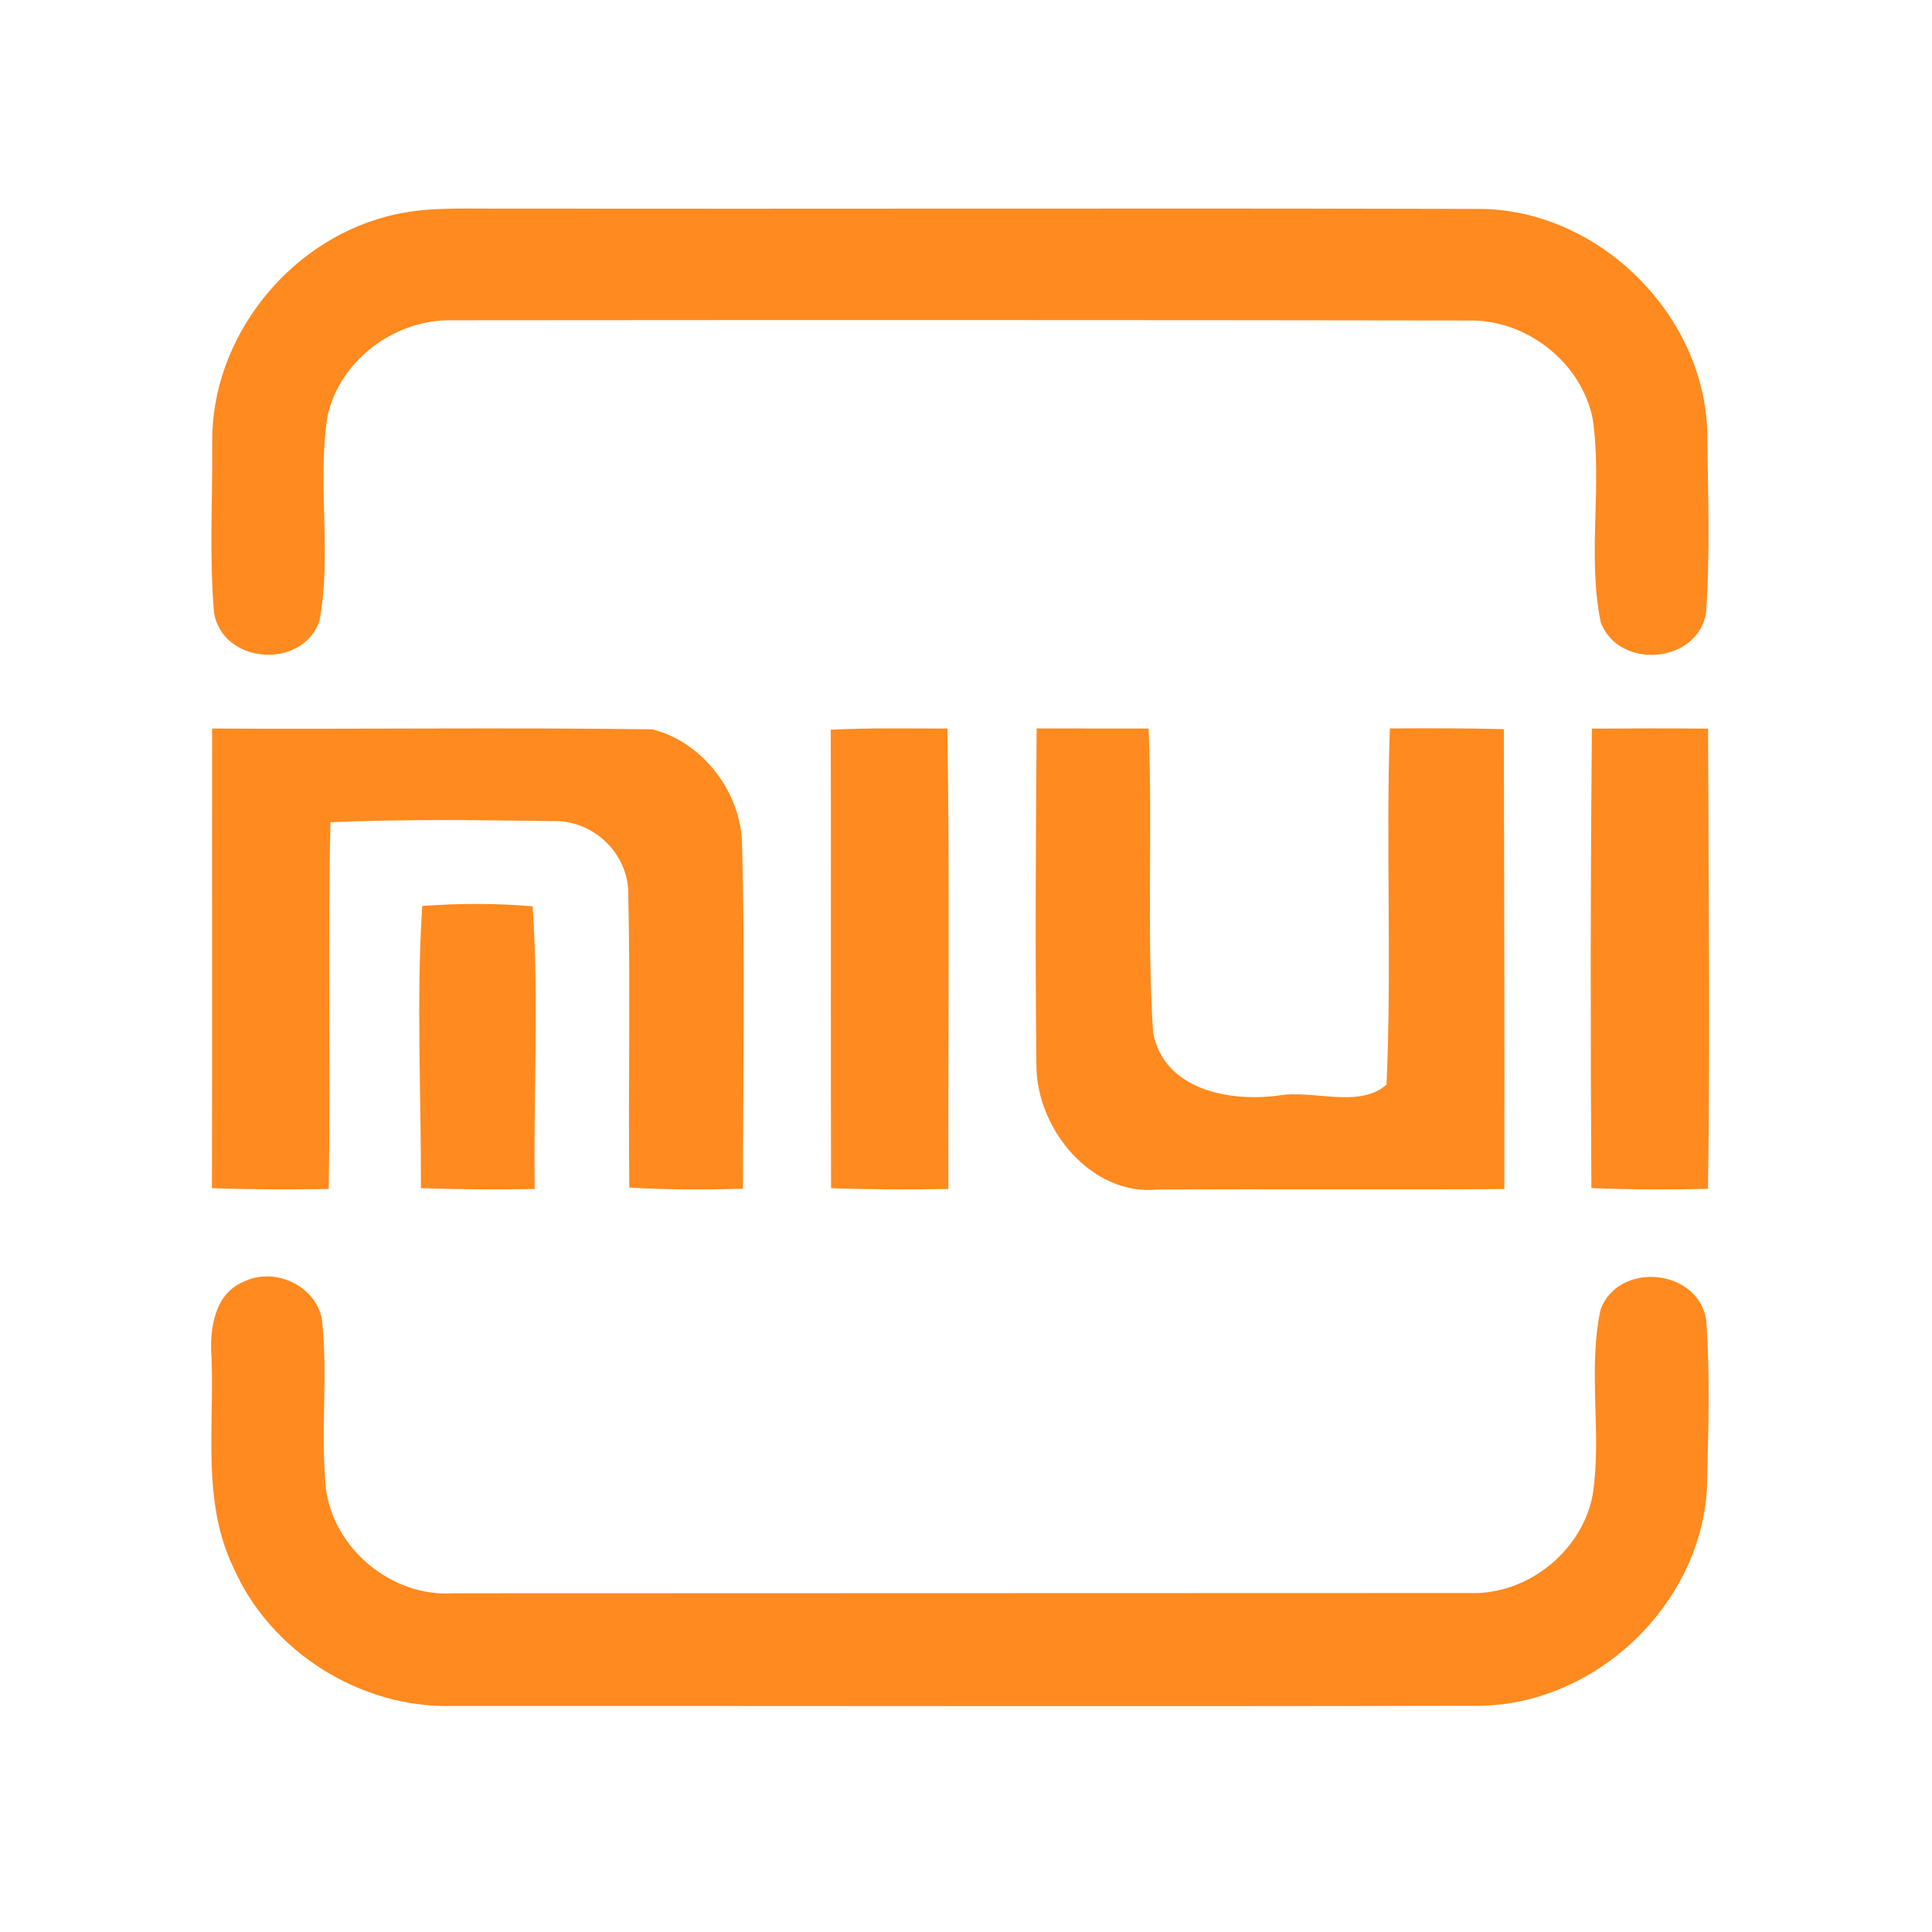 <?xml version="1.0" encoding="UTF-8" ?>
<!DOCTYPE svg PUBLIC "-//W3C//DTD SVG 1.1//EN" "http://www.w3.org/Graphics/SVG/1.1/DTD/svg11.dtd">
<svg width="192pt" height="192pt" viewBox="0 0 192 192" version="1.1" xmlns="http://www.w3.org/2000/svg">
<g id="#ff8a1fff">
<path fill="#ff8a1f" opacity="1.00" d=" M 38.37 21.53 C 41.83 20.58 45.45 20.73 49.00 20.73 C 81.66 20.77 114.33 20.68 146.99 20.76 C 158.79 20.80 169.33 31.15 169.67 42.93 C 169.72 48.90 169.97 54.90 169.55 60.86 C 168.77 65.94 160.90 66.63 159.08 61.86 C 157.73 55.25 159.24 48.35 158.29 41.67 C 157.19 36.06 151.74 31.76 146.04 31.85 C 112.35 31.80 78.65 31.80 44.95 31.83 C 39.28 31.69 33.75 35.78 32.54 41.38 C 31.51 48.12 33.00 55.07 31.74 61.75 C 30.00 66.58 22.13 66.00 21.27 60.90 C 20.79 55.26 21.13 49.58 21.09 43.93 C 21.00 33.69 28.51 24.13 38.37 21.53 Z" />
<path fill="#ff8a1f" opacity="1.00" d=" M 21.08 72.40 C 35.66 72.48 50.25 72.28 64.82 72.48 C 69.86 73.73 73.69 78.80 73.75 83.98 C 74.04 95.36 73.84 106.76 73.83 118.14 C 70.06 118.24 66.30 118.25 62.54 118.02 C 62.43 108.34 62.65 98.66 62.44 88.99 C 62.54 84.93 59.05 81.51 55.02 81.60 C 47.63 81.50 40.23 81.40 32.84 81.71 C 32.56 93.86 32.86 106.01 32.67 118.16 C 28.80 118.22 24.93 118.22 21.06 118.08 C 21.10 102.86 21.06 87.63 21.08 72.40 Z" />
<path fill="#ff8a1f" opacity="1.00" d=" M 82.56 72.52 C 86.42 72.32 90.29 72.40 94.15 72.40 C 94.39 87.65 94.21 102.91 94.25 118.16 C 90.36 118.23 86.47 118.22 82.59 118.08 C 82.54 102.89 82.60 87.71 82.56 72.52 Z" />
<path fill="#ff8a1f" opacity="1.00" d=" M 103.02 72.39 C 106.73 72.39 110.44 72.39 114.15 72.40 C 114.56 82.46 113.95 92.56 114.59 102.60 C 115.66 108.31 122.13 109.51 127.01 108.88 C 130.46 108.27 135.07 110.19 137.79 107.79 C 138.32 96.01 137.72 84.19 138.12 72.39 C 141.90 72.37 145.67 72.36 149.45 72.46 C 149.48 87.70 149.53 102.93 149.50 118.17 C 137.99 118.24 126.49 118.15 114.98 118.22 C 108.44 118.82 103.11 112.24 103.00 106.08 C 102.87 94.85 102.93 83.62 103.02 72.39 Z" />
<path fill="#ff8a1f" opacity="1.00" d=" M 158.20 72.41 C 162.05 72.38 165.90 72.37 169.75 72.41 C 169.78 87.65 169.96 102.90 169.74 118.15 C 165.88 118.23 162.01 118.23 158.15 118.07 C 158.05 102.85 158.06 87.63 158.20 72.41 Z" />
<path fill="#ff8a1f" opacity="1.00" d=" M 41.96 90.03 C 45.61 89.77 49.28 89.75 52.93 90.07 C 53.57 99.41 53.00 108.80 53.14 118.16 C 49.37 118.23 45.60 118.21 41.83 118.08 C 41.86 108.73 41.36 99.37 41.96 90.03 Z" />
<path fill="#ff8a1f" opacity="1.00" d=" M 24.31 127.33 C 27.31 125.91 31.33 127.75 31.98 131.05 C 32.62 136.63 31.84 142.28 32.38 147.87 C 33.12 153.90 38.92 158.72 45.00 158.34 C 78.67 158.32 112.34 158.33 146.00 158.31 C 151.74 158.55 157.22 154.19 158.28 148.55 C 159.21 142.46 157.77 136.18 159.06 130.15 C 160.84 125.30 168.75 126.07 169.56 131.16 C 169.97 136.76 169.77 142.40 169.63 148.00 C 168.95 159.55 158.54 169.41 146.97 169.52 C 112.96 169.60 78.95 169.52 44.94 169.54 C 35.80 169.77 26.85 164.14 23.18 155.75 C 20.07 149.27 21.29 141.91 21.02 134.97 C 20.82 132.11 21.26 128.54 24.31 127.33 Z" />
</g>
</svg>
